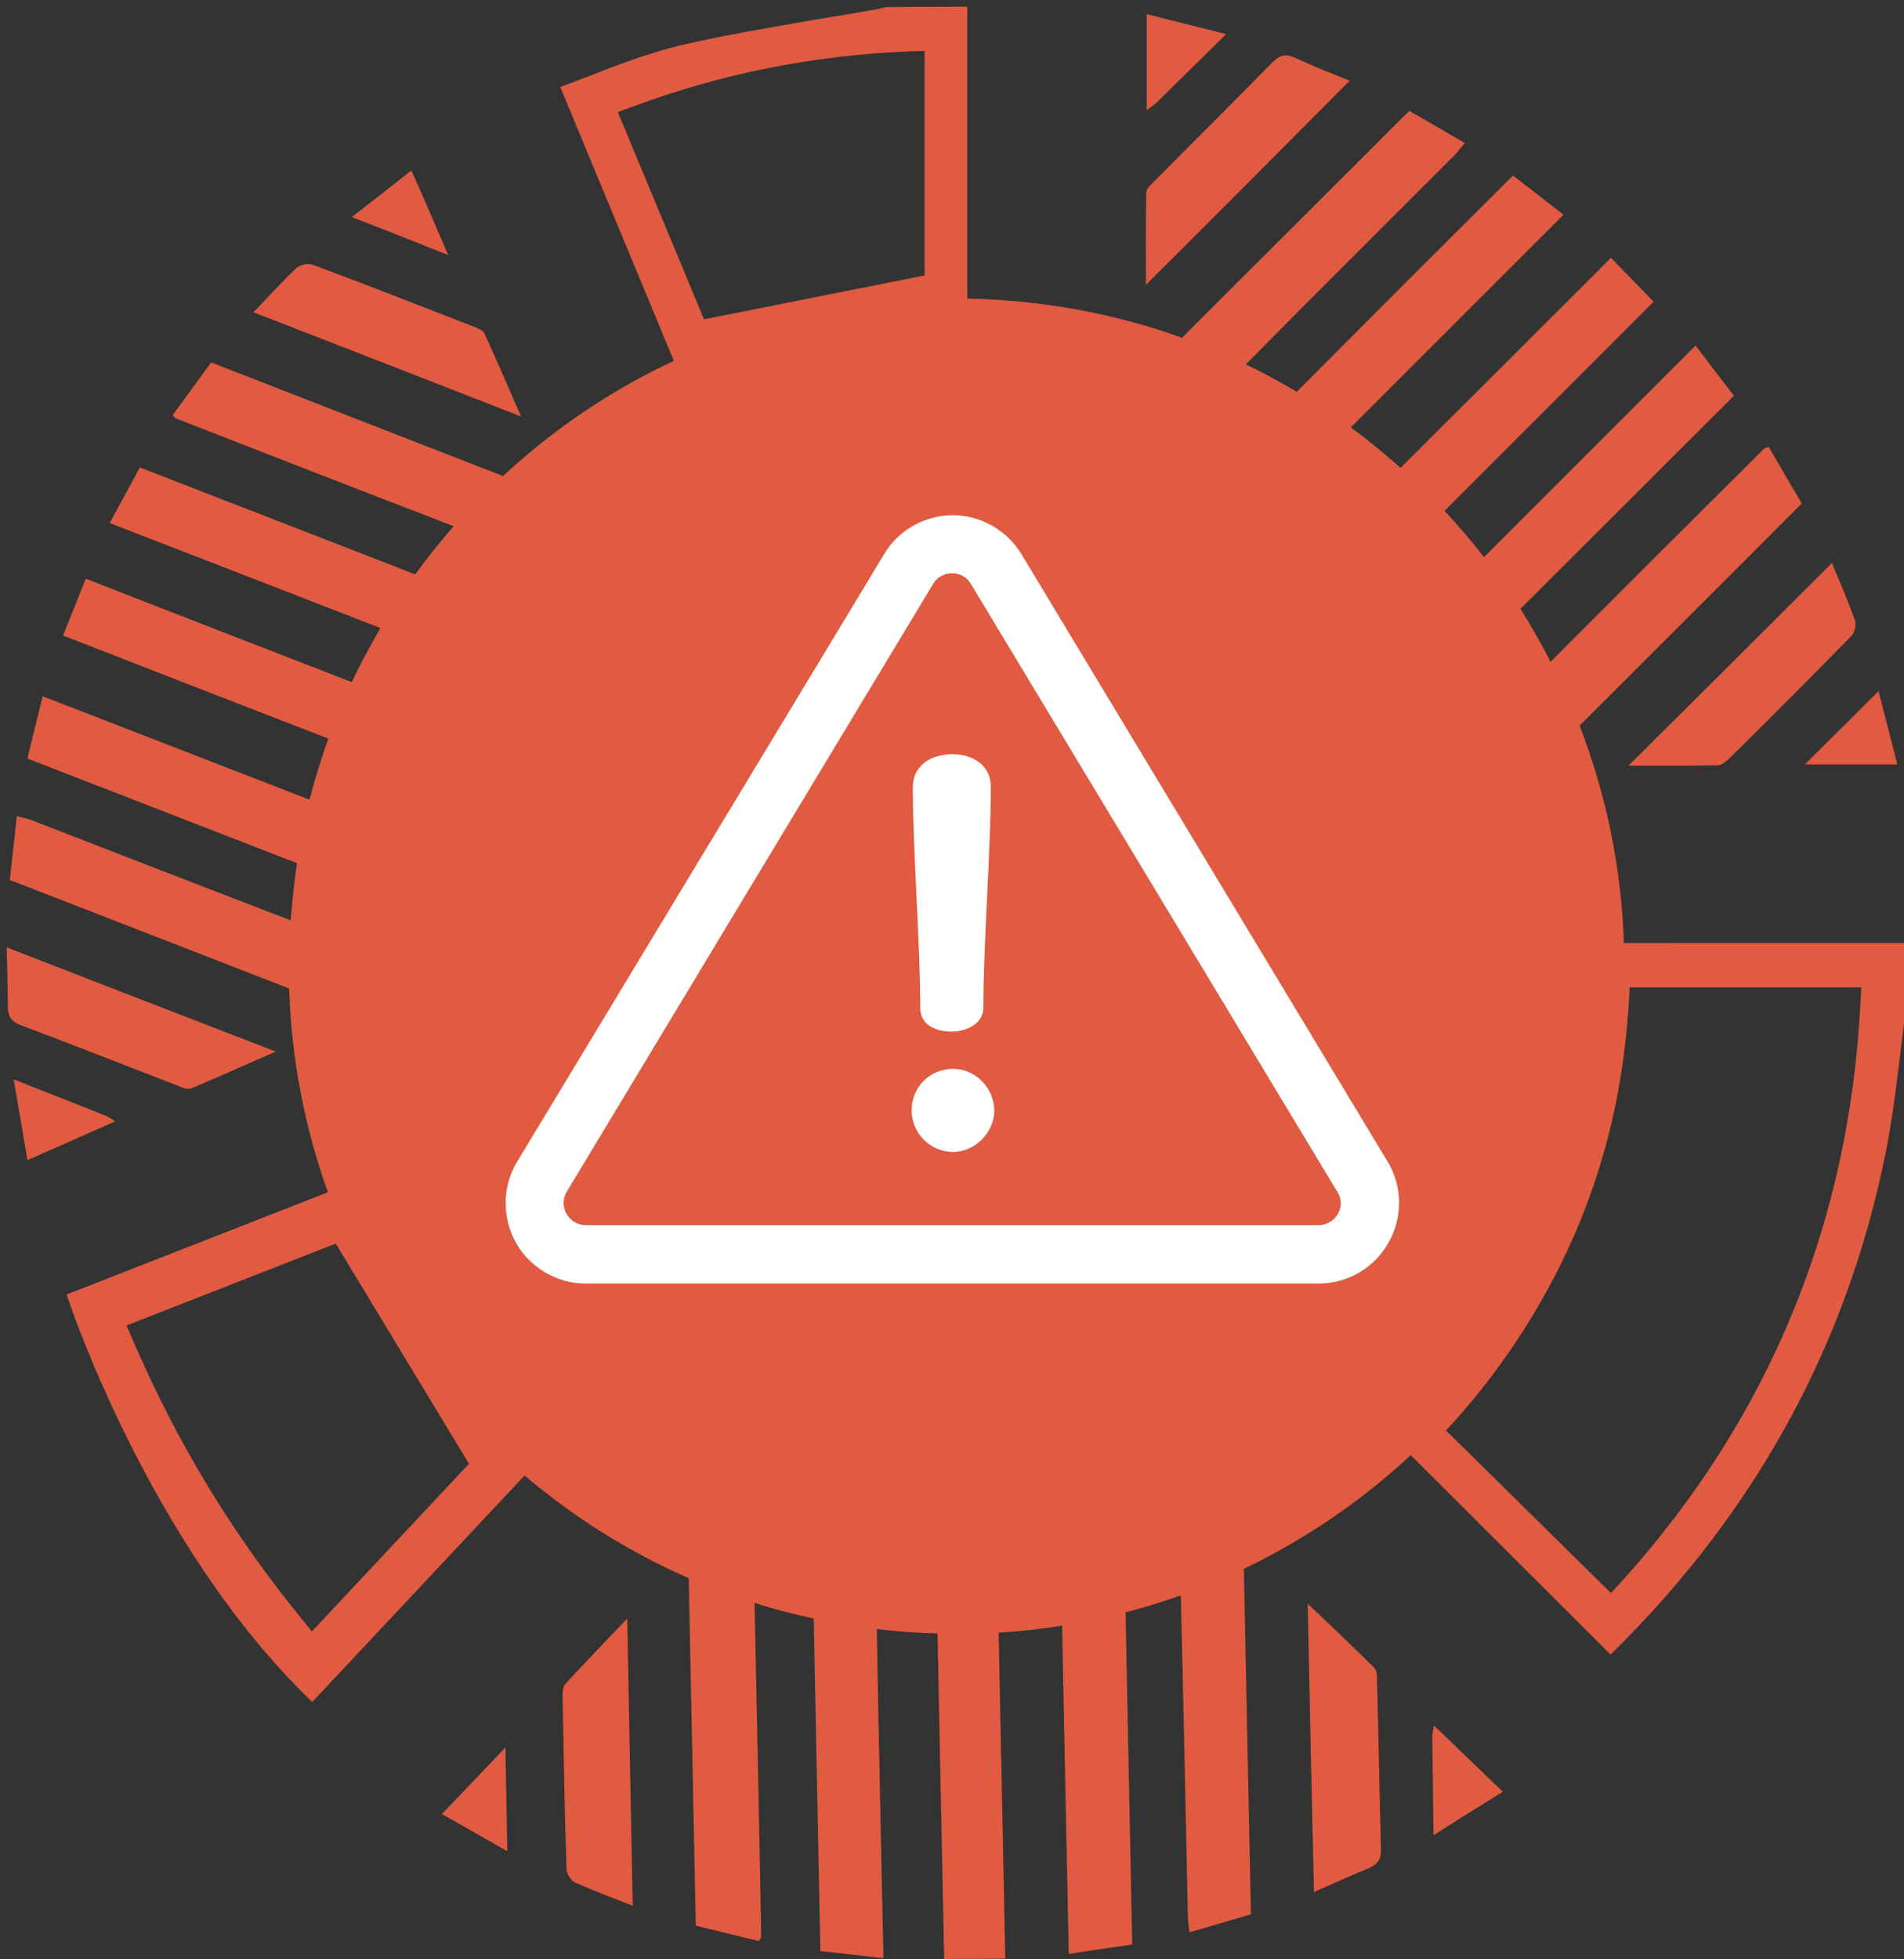 <?xml version="1.0" encoding="utf-8"?>
<!-- Generator: Adobe Illustrator 21.1.0, SVG Export Plug-In . SVG Version: 6.00 Build 0)  -->
<svg version="1.1" id="Layer_1" xmlns="http://www.w3.org/2000/svg" xmlns:xlink="http://www.w3.org/1999/xlink" x="0px" y="0px"
	 viewBox="0 0 486 500" style="enable-background:new 0 0 486 500;" xml:space="preserve">
<rect x="0" y="0" width="486" height="500" fill="#333333" stroke="none"/>
<style type="text/css">
	.st0{fill:#E05B41;}
	.st1{fill:#FFFFFF;}
</style>
<g>
	<path class="st0" d="M414.5,240.9c-0.6-19.6-4.6-38.3-11.3-55.7c18.9-18.9,37.8-37.7,56.7-56.7c-2.6-4.4-5.5-9.4-8.4-14.4
		c-0.6,0.2-1,0.2-1.2,0.4c-18.2,18.1-36.4,36.2-54.5,54.4c-2.4-4.6-4.9-9.1-7.7-13.5c18.2-18.2,36.3-36.2,54.5-54.4
		c-3.1-4-6.5-8.4-9.8-12.8c-18.2,18.2-36,36-54,54c-3.2-4.1-6.5-8-10.1-11.8c17.8-17.8,35.7-35.7,53.4-53.4
		c-3.6-3.7-7.5-7.7-10.9-11.2c-18.1,18.1-36,36-53.7,53.6c-4.1-3.6-8.3-7.1-12.7-10.3c18.2-18.2,36.2-36.2,54.3-54.3
		c-4.1-3.2-8.7-6.7-12.9-10c-18.6,18.5-36.9,36.8-55.2,55.2c-4.2-2.5-8.6-4.9-13-7c17.6-17.8,35.4-35.5,53.1-53.2
		c0.9-0.9,1.7-2,2.8-3.3c-5.5-3.2-10.5-6.1-14.2-8.2c-19.5,19.5-38.8,38.7-58,57.9c-17.2-6.2-35.6-9.6-54.8-10V1.7l-20.9,0.1
		c-0.8,0.2-1.7,0.5-2.5,0.6c-5.1,0.9-10.3,1.8-15.4,2.6C196.9,7,185,8.9,173.6,11.6c-7.8,1.9-15.3,4.7-23.2,7.8
		c-2.4,0.9-4.9,1.9-7.4,2.8l29,69.9c-16.1,7.5-30.8,17.5-43.6,29.4c-24.9-9.7-49.6-19.3-74.5-29c-3,4.1-6.4,8.8-9.8,13.4
		c0.4,0.5,0.5,0.8,0.8,0.9c23.6,9.2,47.2,18.4,70.9,27.5c-3.4,3.9-6.7,8-9.8,12.3c-23.5-9.1-46.8-18.2-70.3-27.3
		c-2.4,4.4-5.1,9.4-7.7,14.2c23.3,9,46.2,17.9,69.1,26.8c-2.6,4.5-5.1,9.1-7.3,13.8c-22.7-8.8-45.4-17.6-67.9-26.4
		c-1.9,4.8-4,10-5.8,14.5c22.8,8.9,45.4,17.7,67.7,26.3c-1.8,5.1-3.4,10.3-4.8,15.6c-22.7-8.8-45.4-17.6-68.1-26.4
		c-1.3,5.1-2.6,10.6-3.9,15.9c23.1,9,45.9,17.8,68.8,26.7c-0.7,4.8-1.2,9.7-1.6,14.6c-21.9-8.4-43.8-16.9-65.7-25.4
		c-1.2-0.5-2.6-0.8-4.2-1.2c-0.7,6.3-1.3,12-1.8,16.3c24,9.3,47.7,18.5,71.3,27.7c0.6,18.2,4,35.6,9.9,52l-66.7,26.1
		c0,0,20.6,63.6,62.7,104l54.2-57.8c12.5,10.6,26.6,19.5,41.9,26.2c0.6,29.7,1.2,59,1.8,88.7c5,1.2,10.6,2.6,16.1,3.9
		c0.3-0.5,0.6-0.8,0.6-1.1c-0.5-28.4-1.1-56.8-1.7-85.2c4.9,1.6,10,2.9,15.1,4c0.6,28.4,1.1,56.6,1.7,84.9c5,0.5,10.6,1.2,16.1,1.8
		c-0.6-28.3-1.2-56.1-1.7-84c5.1,0.6,10.3,1,15.5,1.1c0.6,27.7,1.1,55.5,1.7,83.1c5.1,0,10.8-0.1,15.6-0.1
		c-0.6-28.1-1.1-55.9-1.7-83.2c5.5-0.3,10.9-0.9,16.2-1.8c0.6,28.1,1.1,55.8,1.7,83.8c5.1-0.8,10.8-1.6,16.2-2.4
		c-0.6-28.5-1.1-56.6-1.7-84.8c4.8-1.2,9.5-2.7,14.1-4.3c0.7,27.2,1.2,54.5,1.8,81.7c0,1.3,0.3,2.7,0.4,4.3
		c6.1-1.8,11.6-3.4,15.7-4.6c-0.6-29.7-1.2-59-1.8-88.2c15.7-7.5,30-17.3,42.6-29l51,50.9c38.2-37.4,62.1-82.2,71.2-133.3
		c1.1-6.5,1.9-13.1,2.7-19.6c0.4-3,0.7-6.1,1.1-9.1v-19.6H414.5z M161,27.4c23.3-8.7,46.7-13.3,71.4-14.3L236,13v57.3l-56.3,11.2
		l-22-52.9L161,27.4z M79.6,416.4l-2.5-3.1c-17.8-21.8-32-45.2-43.2-71.3l-1.6-3.7l53.4-20.9l34,56.2L79.6,416.4z M474.9,255.6
		c-2.8,56.7-23.4,106.6-61.3,148.4l-2.4,2.6l-42.1-41.5l2.2-2.4c13.5-15.1,24-31.9,31.5-49.7c7.6-18.2,11.8-37.1,13-57.8l0.2-3.2
		h59.1L474.9,255.6z"/>
	<path class="st0" d="M344.5,20.6c-4.7-1.9-9.3-3.7-13.8-5.8c-2.4-1.1-3.9-0.9-5.9,1.1c-9.9,10.1-20,20.1-30,30.2
		c-0.9,0.9-2.2,2-2.2,3c-0.2,7.8-0.1,15.5-0.1,23.6C310.2,55.1,327.2,38,344.5,20.6z"/>
	<path class="st0" d="M438.6,195.3c0.9,0,2-1,2.8-1.7c10.4-10.3,20.8-20.7,31.1-31.2c0.9-0.9,1.4-2.9,1-4c-1.8-5.1-4-10.1-5.9-14.7
		c-17.2,17.2-34.4,34.3-51.9,51.7C423.2,195.4,430.9,195.5,438.6,195.3z"/>
	<path class="st0" d="M484.3,195.1c-1.7-6.7-3.3-12.8-4.8-18.7c-6.3,6.3-12.4,12.3-18.8,18.7C468.1,195.1,476,195.1,484.3,195.1z"/>
	<path class="st0" d="M313,8.7c-7.6-1.9-13.7-3.4-20.3-5.1c0,8.4,0,16.1,0,24.5c1.1-0.8,1.7-1.2,2.3-1.7
		C300.7,20.8,306.4,15.2,313,8.7z"/>
	<path class="st0" d="M350.8,425.7c-5.5-5.5-11.1-10.8-17-16.4c0.5,24.9,1,49.1,1.6,73.6c4.6-2,9.1-4.1,13.8-6c2.4-1,3.4-2.3,3.3-5
		c-0.4-14.2-0.6-28.4-1-42.5C351.5,428.2,351.6,426.5,350.8,425.7z"/>
	<path class="st0" d="M144.3,429.8c-0.6,0.7-0.7,2.1-0.7,3.2c0.3,14.7,0.5,29.3,1,44c0,1.2,1.1,3,2.2,3.5c5,2.2,10.1,4.1,14.7,5.9
		c-0.5-24.3-0.9-48.5-1.4-73.3C154.8,418.7,149.5,424.1,144.3,429.8z"/>
	<path class="st0" d="M112.8,463c6,3.4,11.5,6.5,16.7,9.5c-0.2-8.9-0.3-17.5-0.5-26.5C124,451.3,118.6,456.9,112.8,463z"/>
	<path class="st0" d="M365.6,443.1c0.1,8,0.2,16,0.3,25.3c6.6-4.2,11.9-7.5,17.7-11.1c-6.1-5.8-11.6-11.2-17.6-16.9
		C365.8,441.7,365.6,442.4,365.6,443.1z"/>
	<path class="st0" d="M45.1,277c1.2,0.5,2.7,1.2,3.7,0.8c7.2-3,14.2-6.2,21.6-9.4c-23.3-9-45.8-17.7-68.7-26.6
		c0.1,5.1,0.3,10,0.3,15c0,2.6,0.8,4,3.4,4.9C18.7,266.7,31.9,271.9,45.1,277z"/>
	<path class="st0" d="M123.7,85.2c-0.4-0.9-1.7-1.4-2.7-1.8c-13.7-5.3-27.3-10.7-41.1-15.8c-1.1-0.4-3.2-0.1-4.1,0.7
		c-4,3.7-7.6,7.8-11.1,11.4c22.7,8.8,45.2,17.6,68.3,26.6C129.9,99.2,126.9,92.2,123.7,85.2z"/>
	<path class="st0" d="M105,43.5c-5.4,4.3-10.4,8.2-15.2,11.9c8.3,3.2,16.3,6.4,24.6,9.7C111.5,58.3,108.4,51.1,105,43.5z"/>
	<path class="st0" d="M27,284.8c-7.4-3-14.9-5.9-23.5-9.3c1.3,7.7,2.4,13.9,3.5,20.6c7.7-3.4,14.8-6.5,22.4-9.9
		C28.3,285.5,27.7,285,27,284.8z"/>
</g>
<g>
	<g>
		<path class="st1" d="M354.2,296.5l-93.5-155.1c-3.7-6.1-10.4-9.9-17.5-9.9c-7.1,0-13.9,3.8-17.5,9.9L132,296.5
			c-3.8,6.3-3.9,14.2-0.3,20.7c3.6,6.4,10.5,10.4,17.8,10.4h187.1c7.4,0,14.2-4,17.8-10.4C358.1,310.7,358,302.8,354.2,296.5z
			 M341.5,309.8c-1,1.8-2.9,2.9-4.9,2.9H149.5c-2,0-3.9-1.1-4.9-2.9c-1-1.8-1-3.9,0.1-5.7L238.2,149c1-1.7,2.9-2.7,4.8-2.7
			c2,0,3.8,1,4.8,2.7l93.5,155.1C342.5,305.9,342.5,308.1,341.5,309.8z"/>
	</g>
	<g>
		<g>
			<path class="st1" d="M243.1,192.5c-5.6,0-10.1,3-10.1,8.4c0,16.4,1.9,39.9,1.9,56.3c0,4.3,3.7,6.1,8.1,6.1c3.3,0,8-1.8,8-6.1
				c0-16.4,1.9-39.9,1.9-56.3C253,195.5,248.5,192.5,243.1,192.5z"/>
		</g>
	</g>
	<g>
		<g>
			<path class="st1" d="M243.3,272.8c-6.1,0-10.6,4.8-10.6,10.6c0,5.6,4.5,10.6,10.6,10.6c5.6,0,10.5-5,10.5-10.6
				C253.7,277.6,248.9,272.8,243.3,272.8z"/>
		</g>
	</g>
</g>
</svg>
